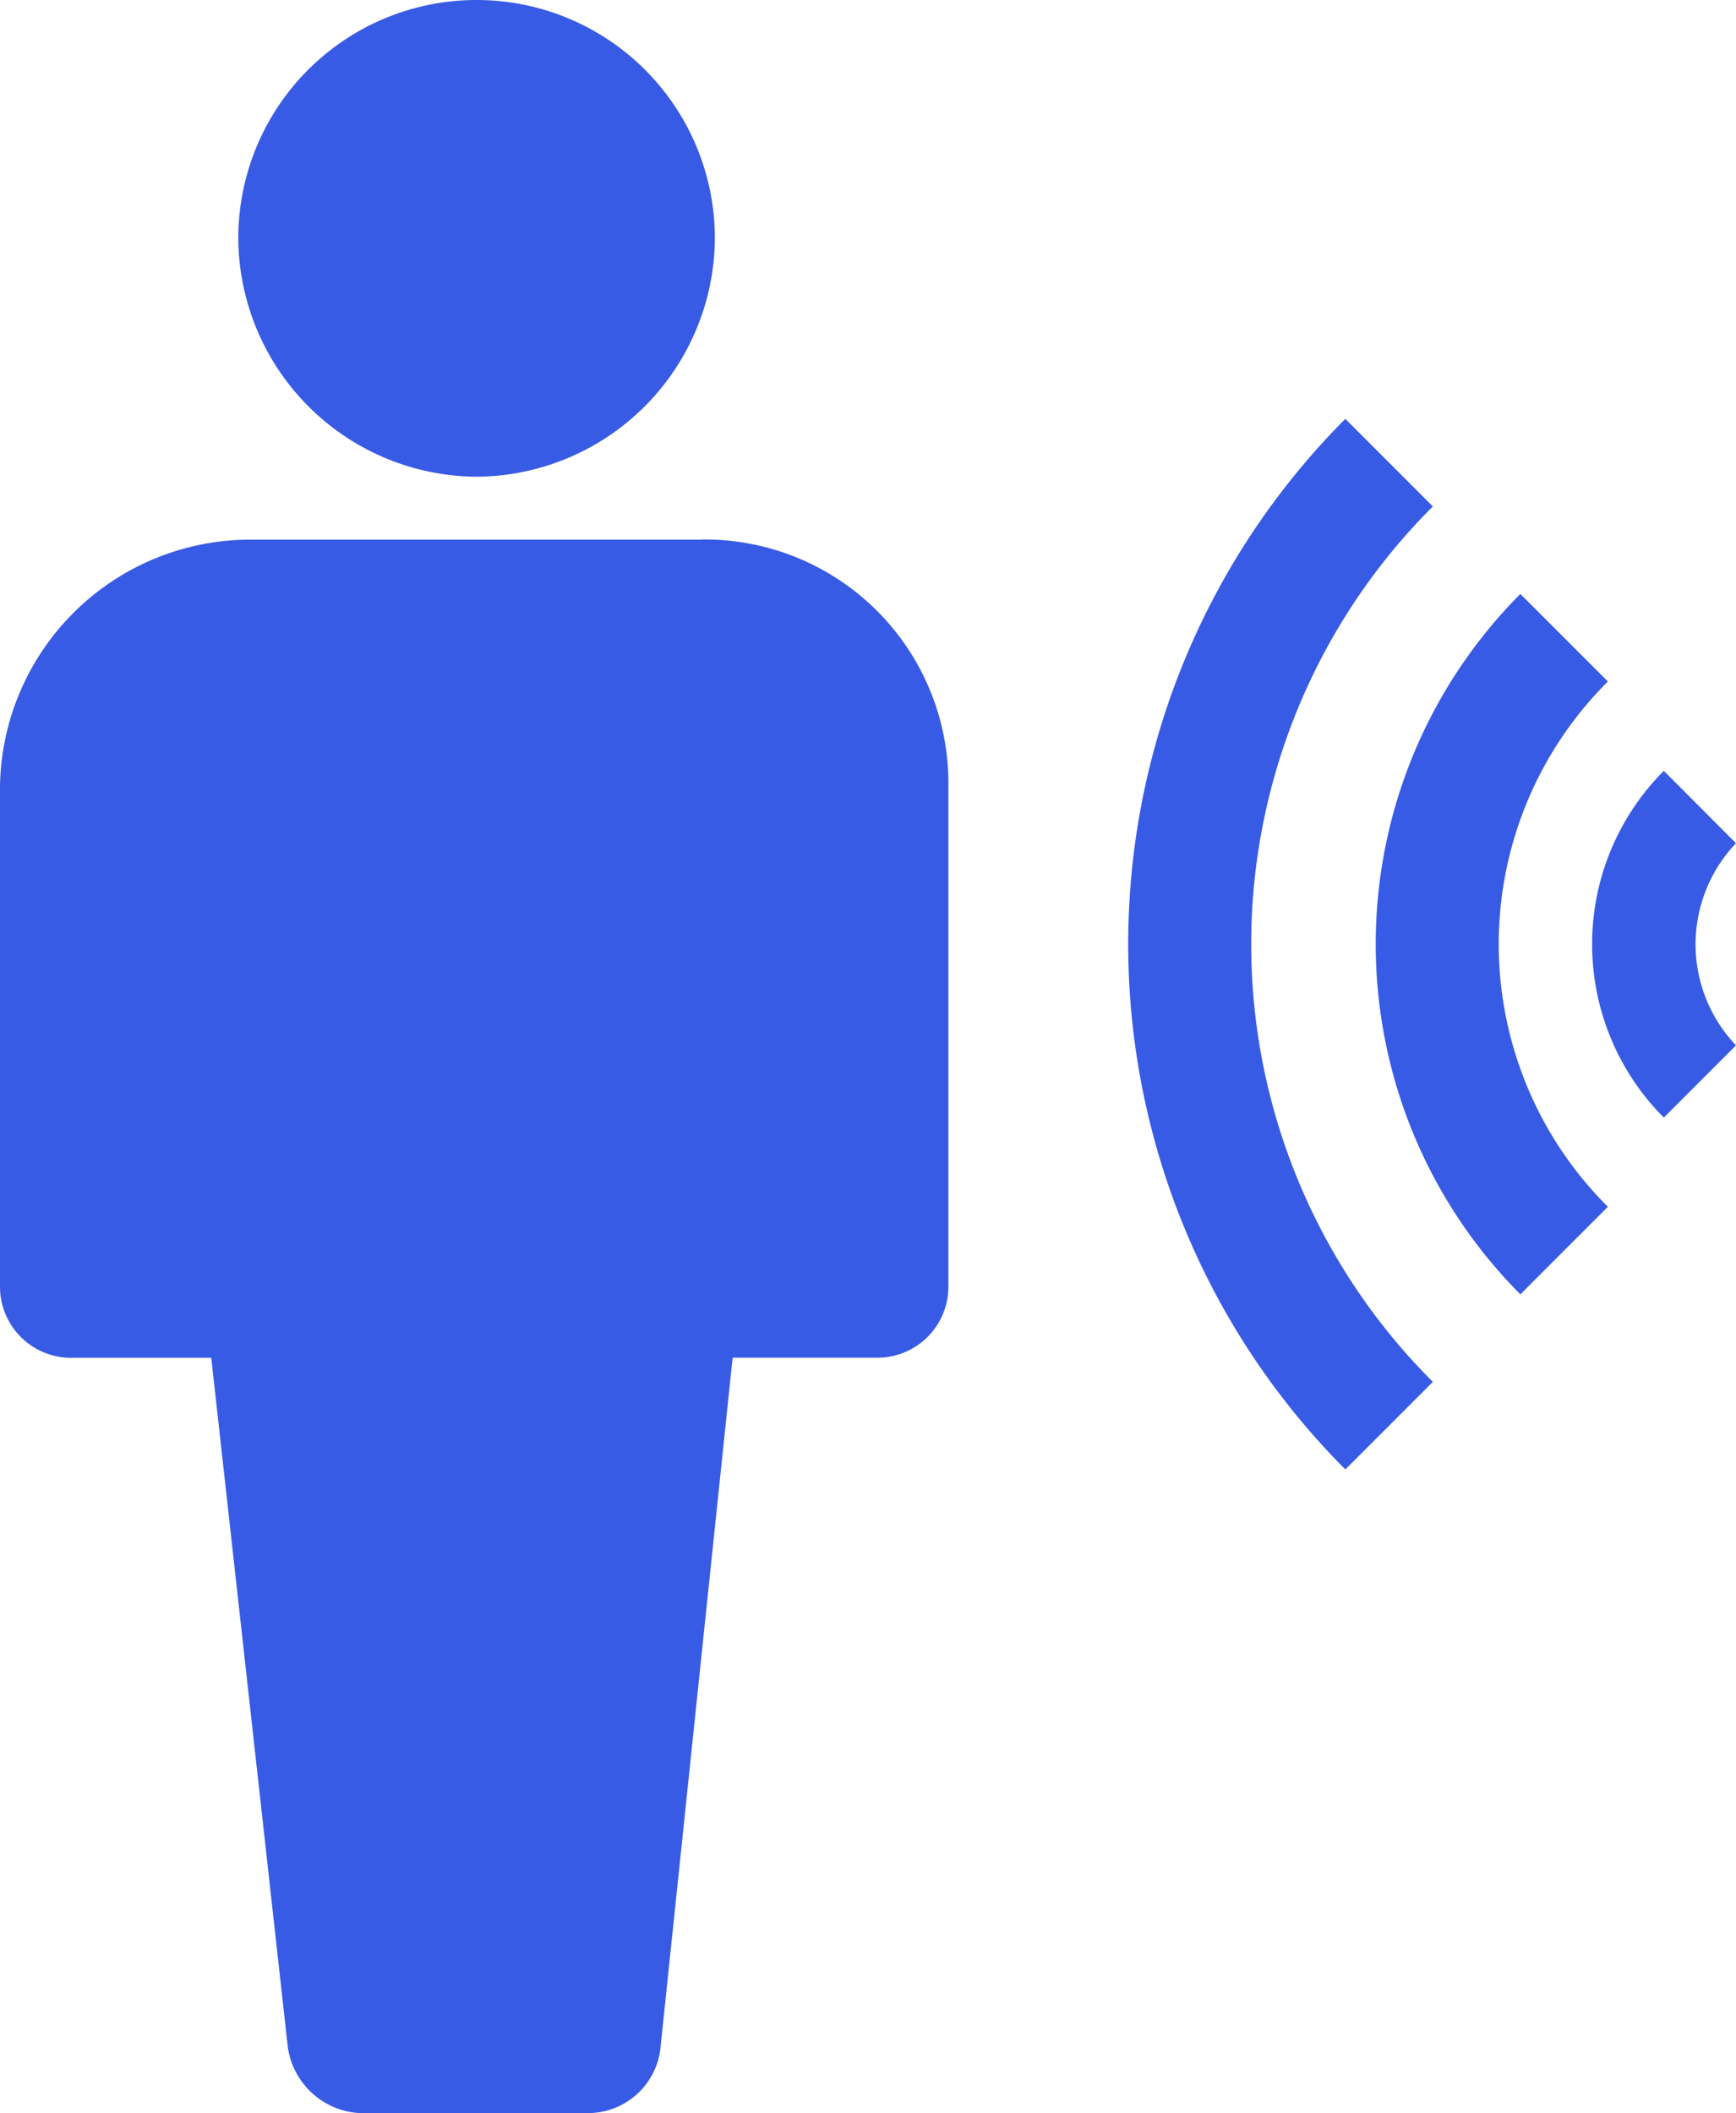 <svg xmlns="http://www.w3.org/2000/svg" width="40.069" height="48.758" viewBox="0 0 40.069 48.758">
  <g id="proximity" transform="translate(0 0)">
    <path id="Path_1681" data-name="Path 1681" d="M11.5,11.5a5.535,5.535,0,0,0,5.5-5.5A5.5,5.5,0,0,0,6,6,5.535,5.535,0,0,0,11.5,11.5Zm5.187,1.452H6.309A5.779,5.779,0,0,0,.5,18.654V30.17a1.639,1.639,0,0,0,1.66,1.66H5.376L7.139,47.7A1.772,1.772,0,0,0,8.8,49.258H14.09A1.684,1.684,0,0,0,15.75,47.7l1.66-15.872h3.32a1.639,1.639,0,0,0,1.66-1.66V18.654A5.624,5.624,0,0,0,16.683,12.949Z" transform="translate(-0.5 -0.5)" fill="#385be5"/>
    <path id="Path_1682" data-name="Path 1682" d="M12.512,6.758a17.162,17.162,0,0,0,0,24.241l2.02-2.02a14.262,14.262,0,0,1,0-20.2Zm4.04,4.04a11.448,11.448,0,0,0,0,16.161l2.02-2.02a8.549,8.549,0,0,1,0-12.121Z" transform="translate(18.54 2.907)" fill="#385be5"/>
    <path id="Path_1708" data-name="Path 1708" d="M9.153,6.758a5.661,5.661,0,0,0,0,8l1.666-1.666a3.38,3.38,0,0,1,0-4.664Z" transform="translate(29.25 11.029)" fill="#385be5"/>
  </g>
</svg>
